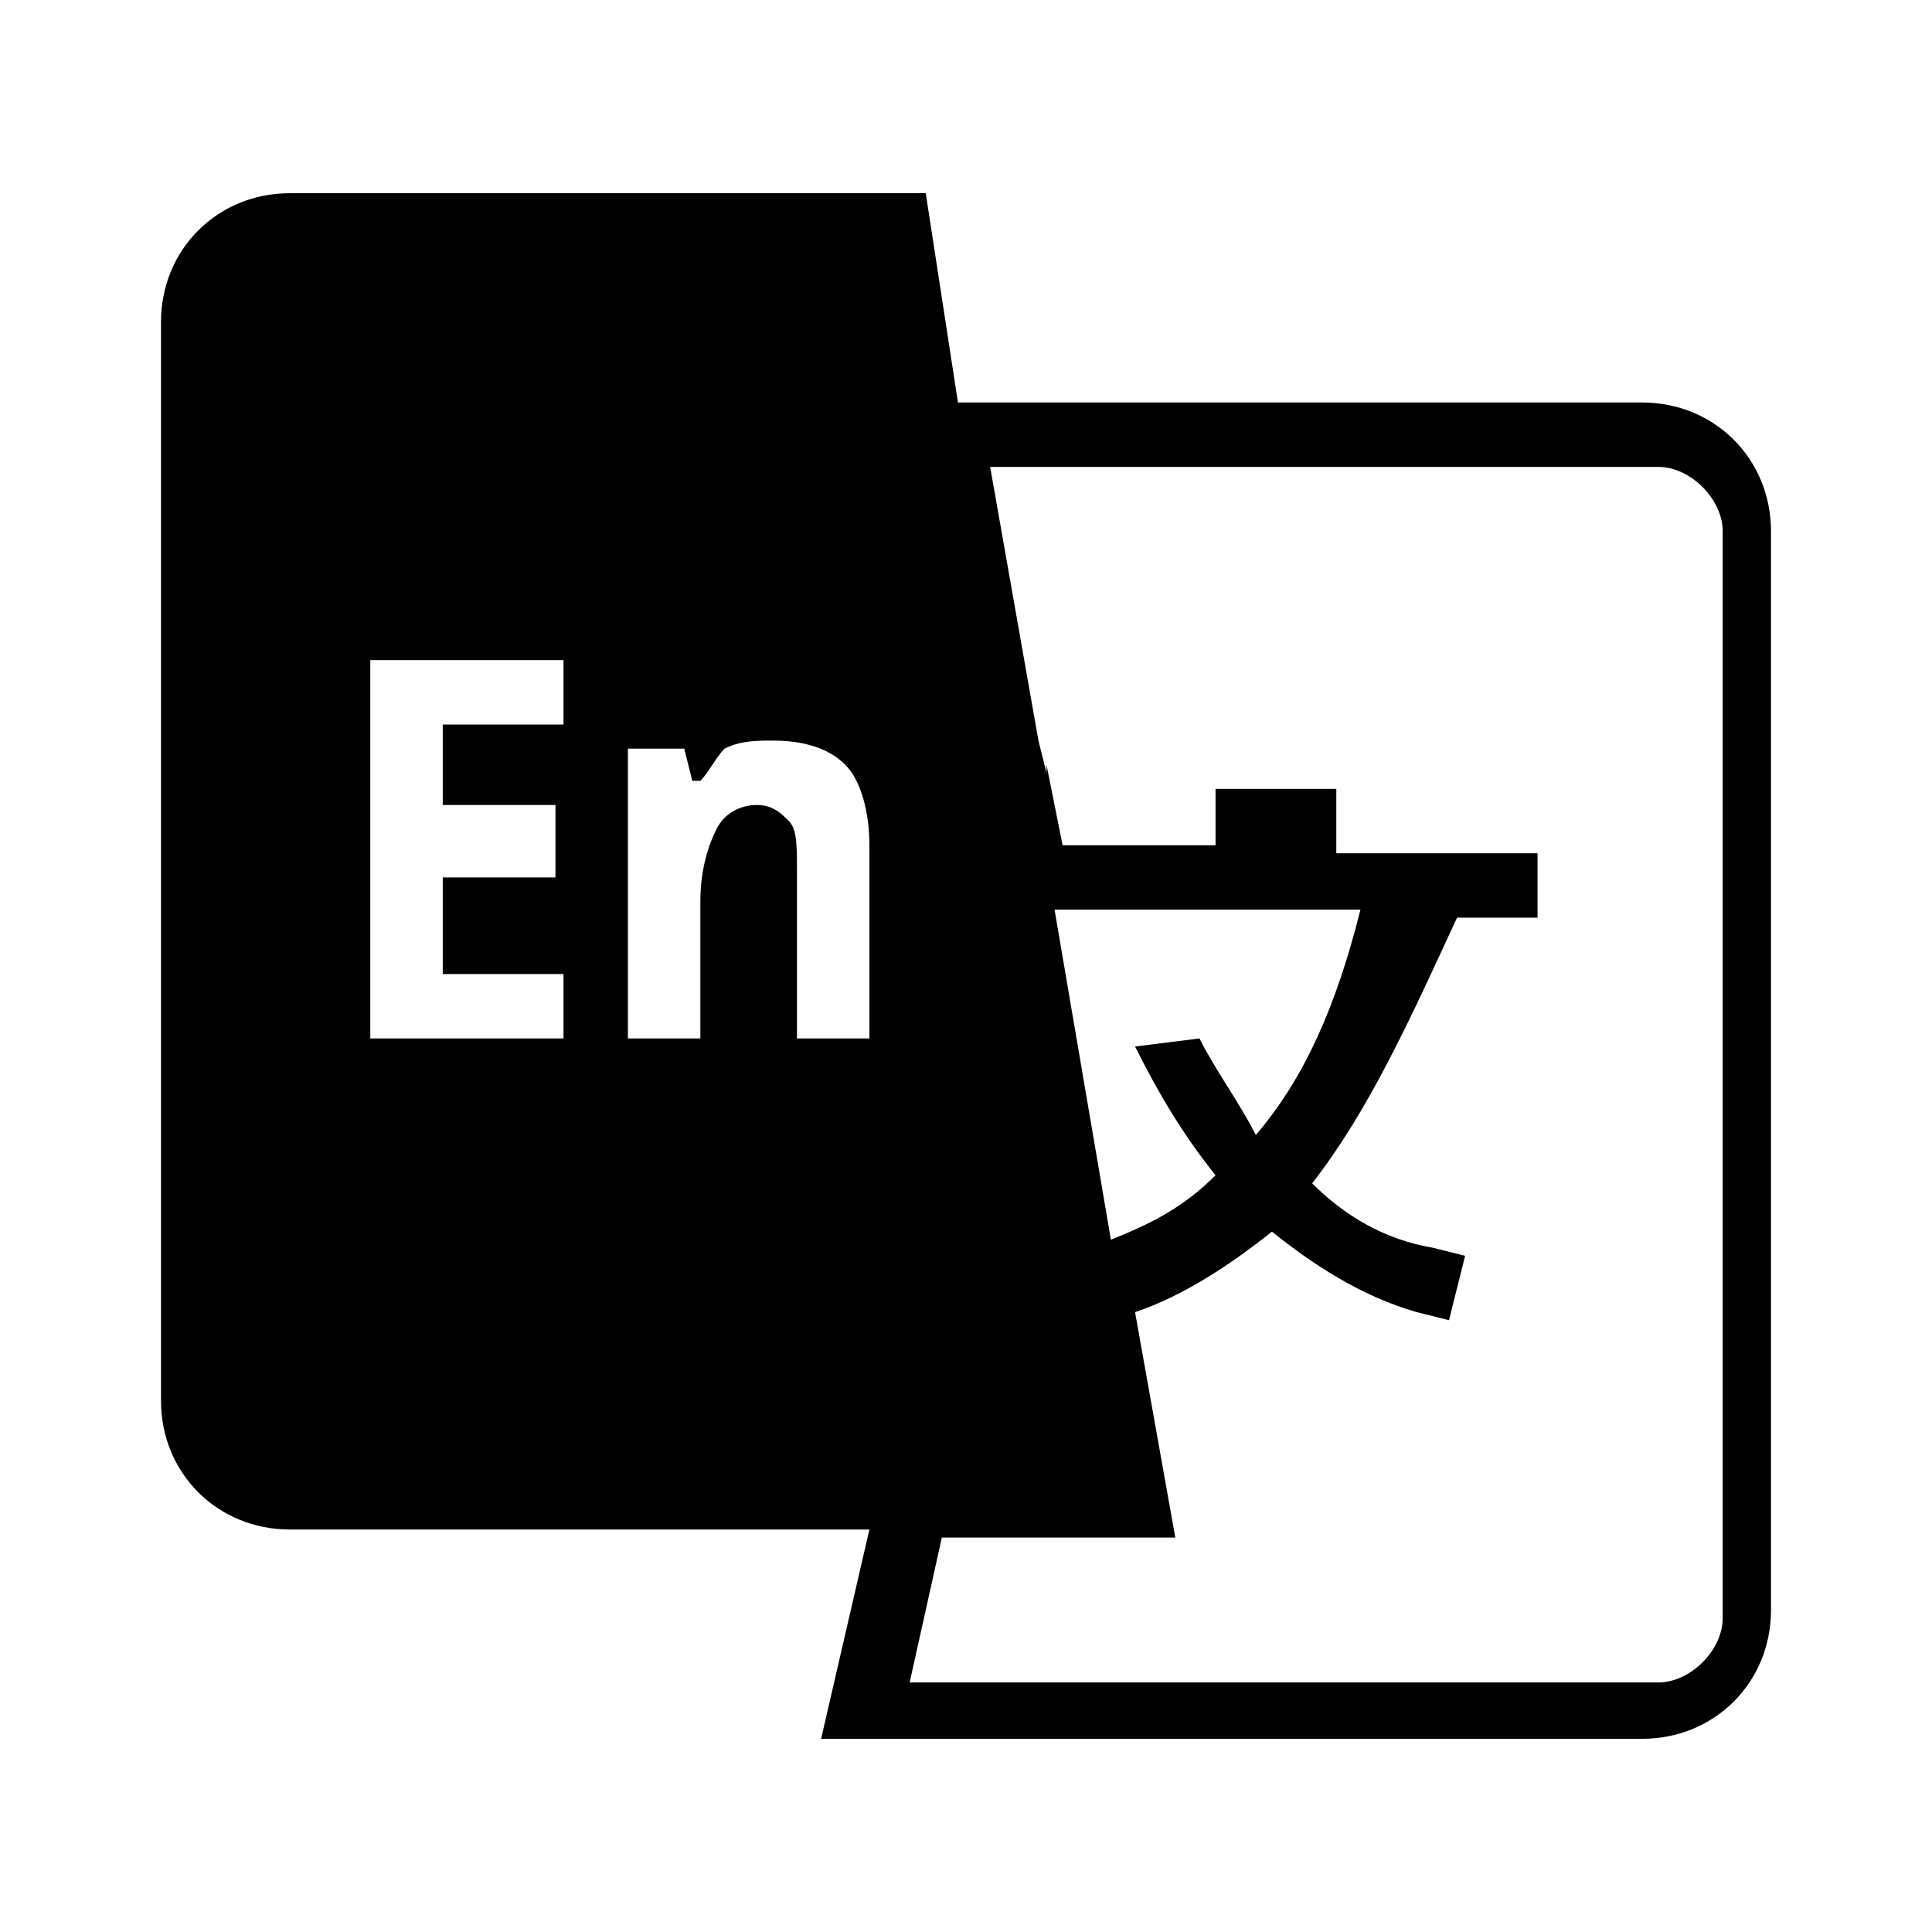 <?xml version="1.0" encoding="utf-8"?>
<!-- Generator: Adobe Illustrator 27.7.0, SVG Export Plug-In . SVG Version: 6.00 Build 0)  -->
<svg version="1.1" id="Layer_1" xmlns="http://www.w3.org/2000/svg" xmlns:xlink="http://www.w3.org/1999/xlink" x="0px"
	y="0px" viewBox="0 0 24 24" width="24" height="24" fill="currentColor" style="enable-background:new 0 0 24 24;"
	xml:space="preserve">
	<path d="M13.3,11.3h-0.2l0.7,4.1c0.5-0.2,0.9-0.4,1.3-0.8c-0.4-0.5-0.7-1-1-1.6l0.8-0.1c0.2,0.4,0.5,0.8,0.7,1.2
	c0.6-0.7,1-1.6,1.3-2.8C17.1,11.3,13.3,11.3,13.3,11.3z M16.3,14.7c0.4,0.4,0.9,0.7,1.5,0.8l0.4,0.1l-0.2,0.8l-0.4-0.1
	c-0.7-0.2-1.3-0.6-1.8-1c-0.5,0.4-1.1,0.8-1.7,1l0.5,2.8h-2.9l-0.4,1.8h9.3c0.4,0,0.8-0.4,0.8-0.8V6.6c0-0.4-0.4-0.8-0.8-0.8h-8.3
	l0.6,3.4l0,0l0.1,0.4l0-0.1l0.2,1h1.9V9.8h1.5v0.8h2.5v0.8h-1C17.5,12.7,17,13.8,16.3,14.7z M10.8,19H3.6C2.7,19,2,18.3,2,17.4V4
	c0-0.9,0.7-1.6,1.6-1.6h7.9L11.9,5h8.5C21.3,5,22,5.7,22,6.6V20c0,0.9-0.7,1.6-1.6,1.6H10.2L10.8,19z M7,12.9v-0.8H5.5v-1.2h1.4V10
	H5.5V9H7V8.2H4.6v4.7C4.6,12.9,7,12.9,7,12.9z M10.8,12.9v-2.4c0-0.4-0.1-0.8-0.3-1c-0.2-0.2-0.5-0.3-0.9-0.3c-0.2,0-0.4,0-0.6,0.1
	C8.9,9.4,8.8,9.6,8.7,9.7H8.6L8.5,9.3H7.8v3.6h0.9v-1.7c0-0.4,0.1-0.7,0.2-0.9C9,10.1,9.2,10,9.4,10c0.2,0,0.3,0.1,0.4,0.2
	c0.1,0.1,0.1,0.3,0.1,0.6v2.1H10.8z" />
</svg>